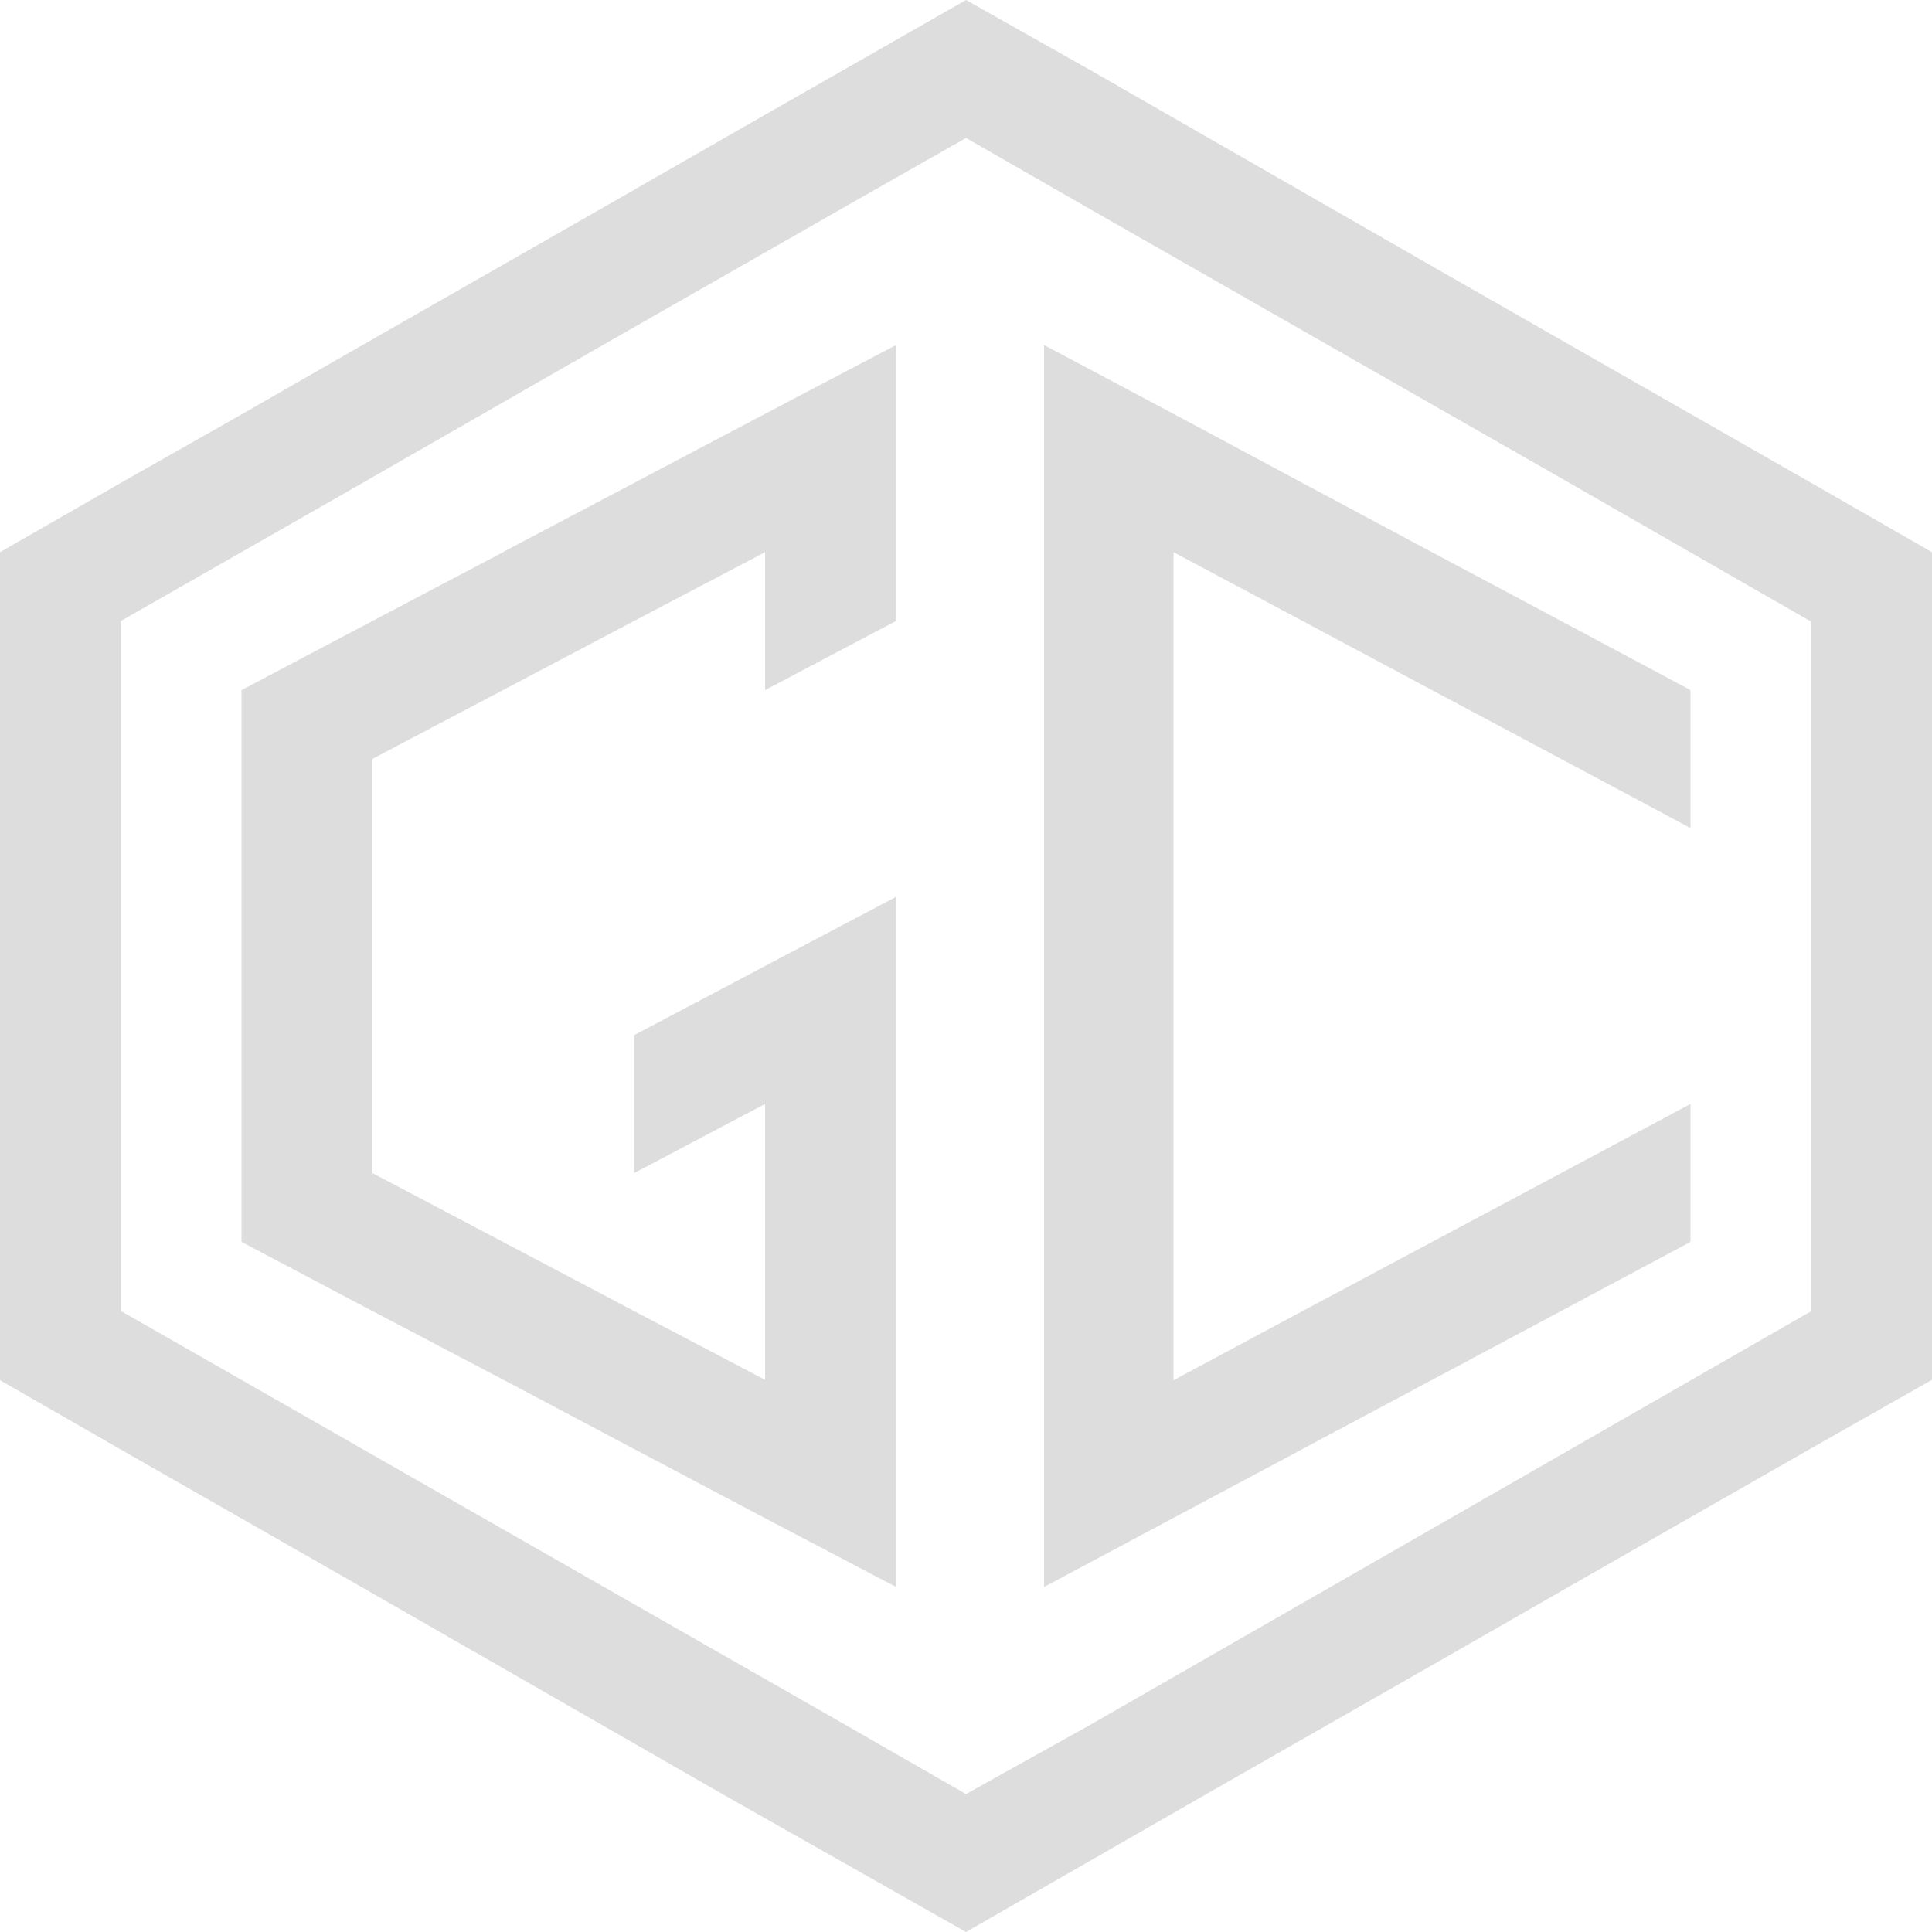 <?xml version="1.0" encoding="utf-8" ?>
<!-- Generator: Adobe Illustrator 26.2.1, SVG Export Plug-In . SVG Version: 6.00 Build 0)  -->
<svg
  version="1.1"
  id="Layer_1"
  xmlns="http://www.w3.org/2000/svg"
  xmlns:xlink="http://www.w3.org/1999/xlink"
  x="0px"
  y="0px"
  viewBox="0 0 50 50"
  style="enable-background:new 0 0 50 50;"
  xml:space="preserve"
>
<style type="text/css">
	.st0{fill:#ddd;}
</style>
<g>
	<path
      class="st0"
      d="M46.88,12.5L46.88,12.5l-6.25-3.57v0h0L37.5,7.14l-3.12-1.79l-3.12-1.79h0l-3.12-1.79L25,0l-6.25,3.57
		l-3.12,1.79L9.38,8.93l-3.12,1.79L3.12,12.5L0,14.29v21.43l3.12,1.79l6.25,3.57l3.12,1.79l3.12,1.79l3.12,1.79L25,50l3.12-1.79
		l3.12-1.79l6.25-3.57l3.12-1.79l6.25-3.57v0L50,35.71V14.29L46.88,12.5z M46.88,33.93l-3.12,1.79l-3.12,1.79h0l-3.12,1.79h0
		l-3.12,1.79v0l-3.12,1.79h0l-3.12,1.79h0v0L25,46.43l-3.12-1.79l-6.25-3.57v0L9.38,37.5v0l-6.25-3.57V16.07l6.25-3.57l3.12-1.79
		l3.12-1.79v0l6.25-3.57L25,3.57l3.12,1.79v0l6.25,3.57v0l6.25,3.57l3.12,1.79l3.12,1.79V33.93z"
    />
	<polygon
      class="st0"
      points="23.19,8.93 23.19,16.07 19.8,17.86 19.8,14.29 16.41,16.07 16.41,16.07 9.64,19.64 9.64,30.36 
		16.41,33.93 16.41,33.93 19.8,35.71 19.8,28.57 16.41,30.36 16.41,26.79 19.8,25 23.19,23.21 23.19,41.07 19.8,39.29 19.8,39.29 
		16.41,37.5 16.41,37.5 13.03,35.71 9.64,33.93 9.64,33.93 9.64,33.93 6.25,32.14 6.25,17.86 9.64,16.07 13.02,14.29 13.03,14.29 
		13.03,14.28 19.8,10.71 23.19,8.93 	"
    />
	<polygon
      class="st0"
      points="30.37,35.72 33.71,33.93 40.4,30.36 40.4,30.36 43.75,28.57 43.75,32.14 40.4,33.93 33.71,37.5 
		33.71,37.5 27.02,41.07 27.02,8.93 30.37,10.71 33.71,12.5 33.71,12.5 33.71,12.5 37.06,14.29 40.4,16.07 43.75,17.86 43.75,17.86 
		43.75,21.43 40.4,19.64 37.06,17.86 33.71,16.07 30.37,14.29 	"
    />
</g>
</svg>